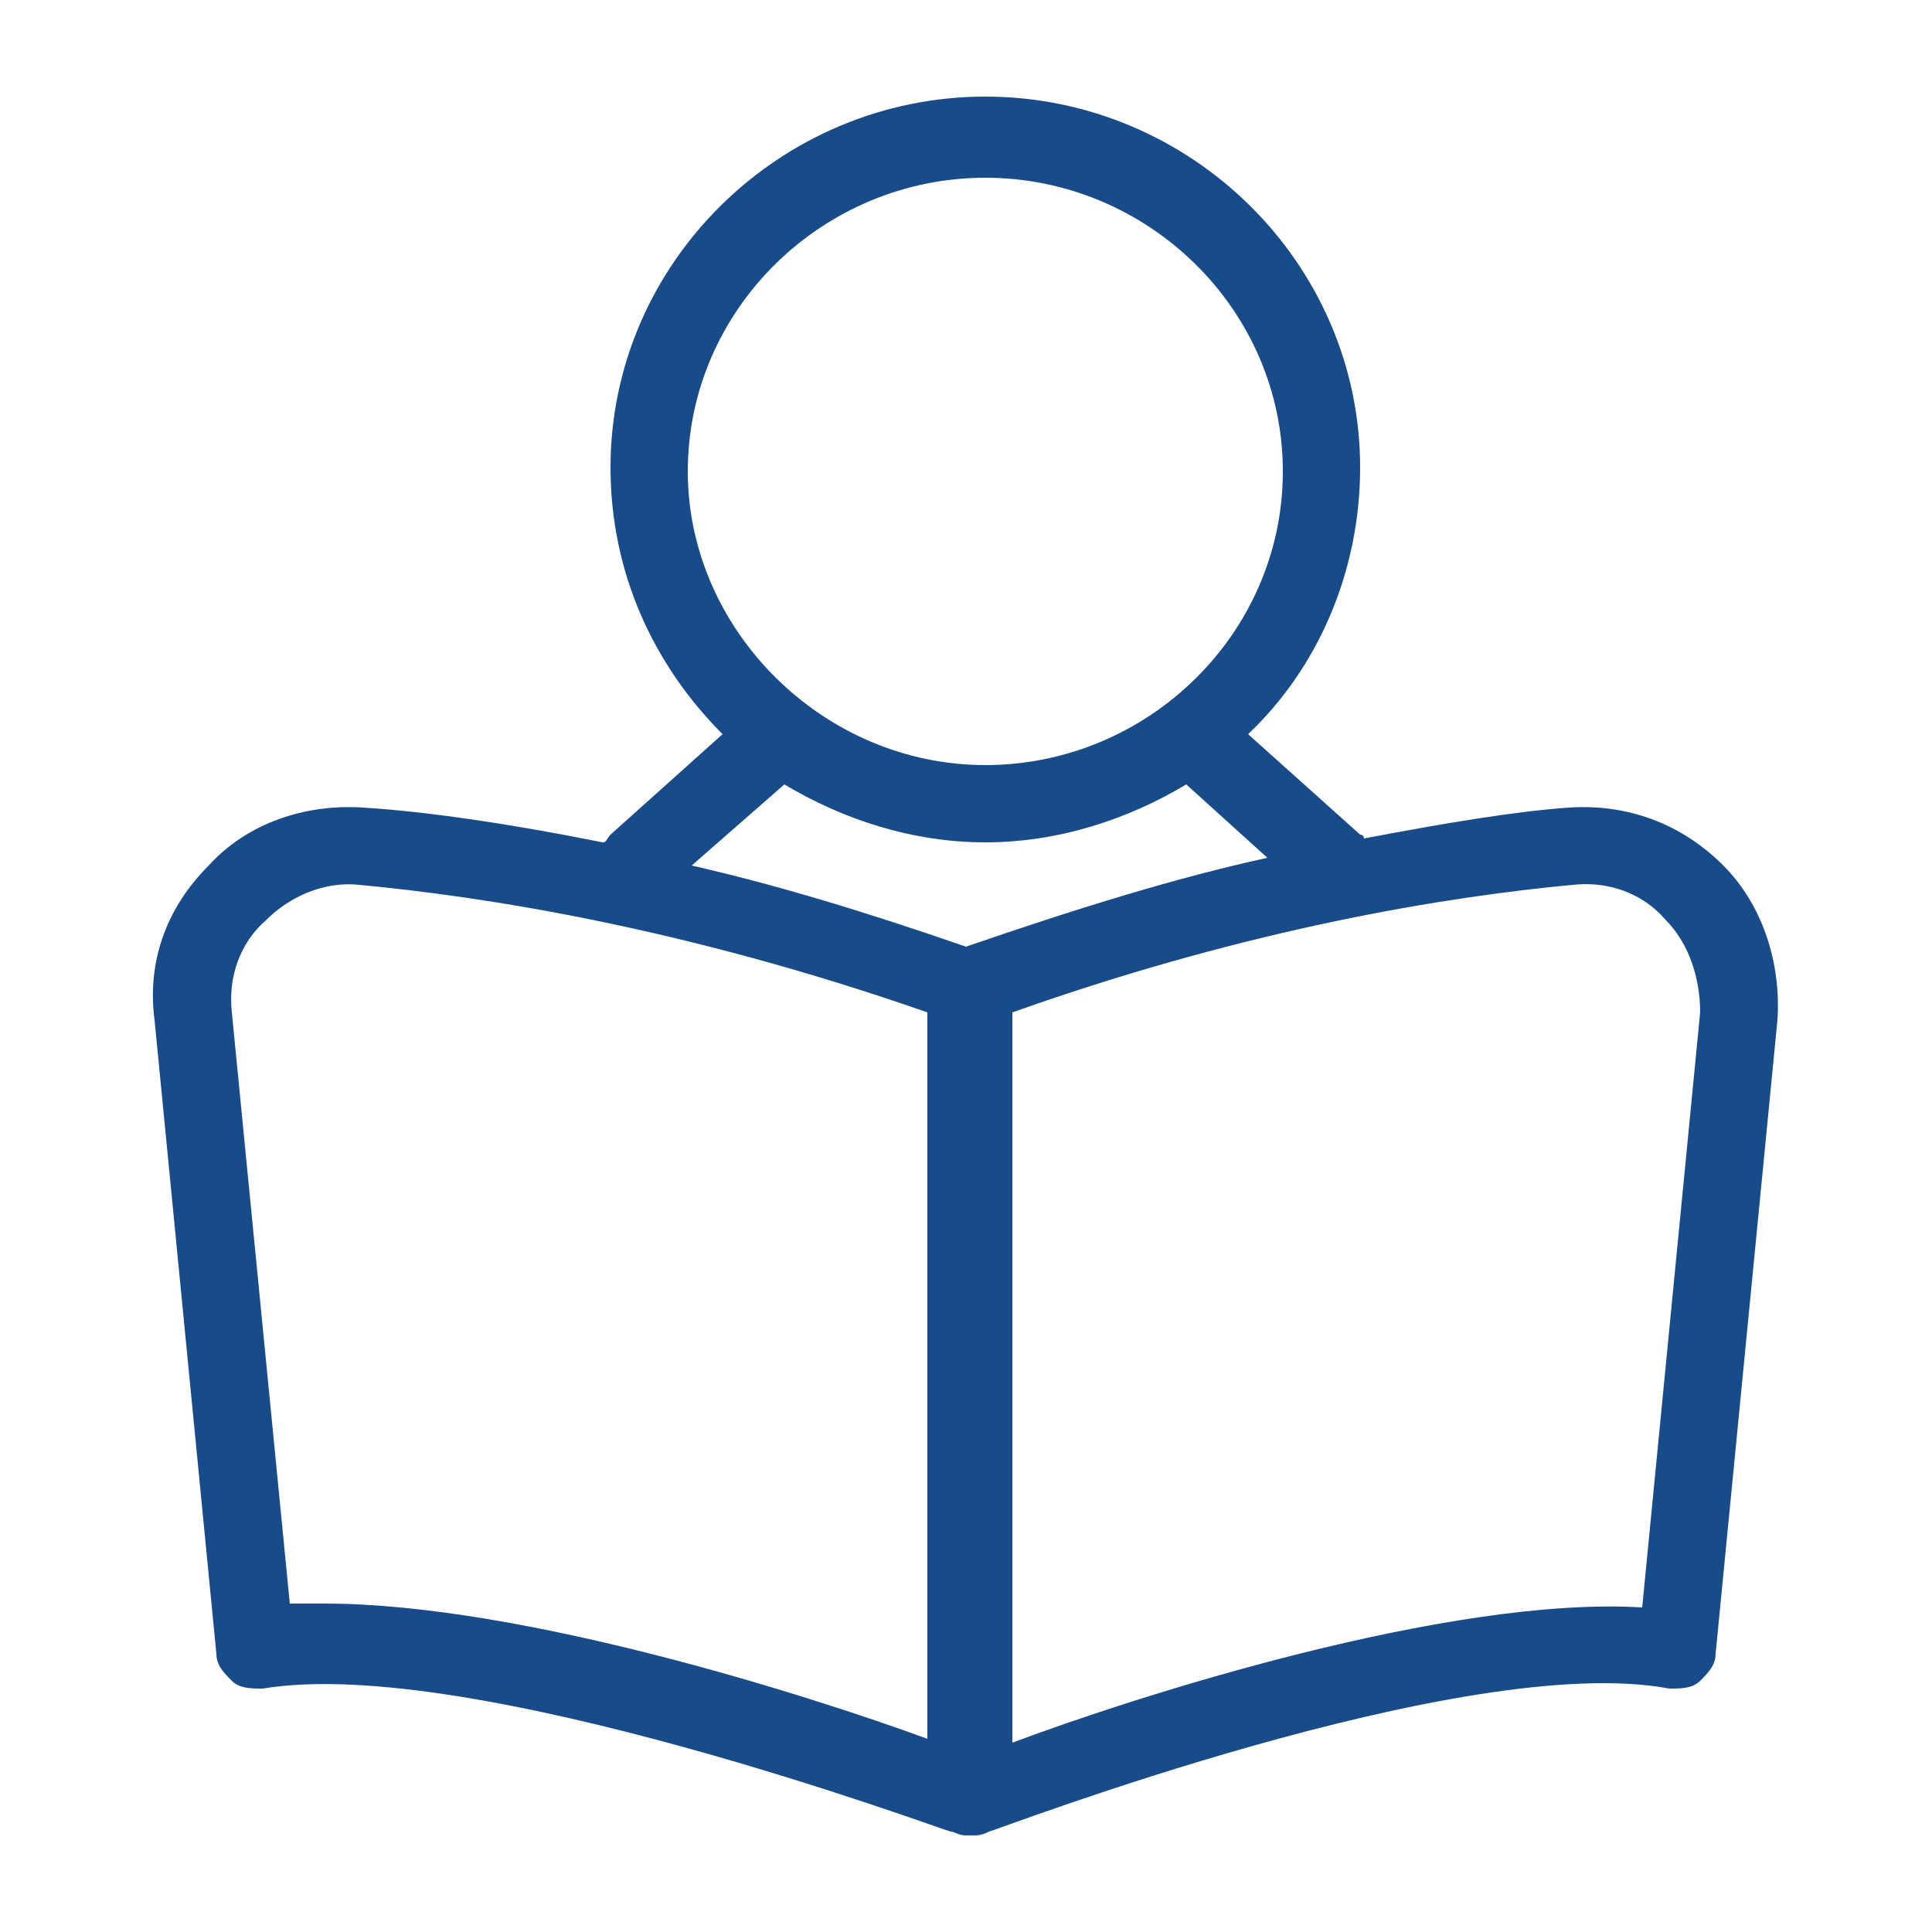 <?xml version="1.0" standalone="no"?><!DOCTYPE svg PUBLIC "-//W3C//DTD SVG 1.1//EN" "http://www.w3.org/Graphics/SVG/1.1/DTD/svg11.dtd"><svg t="1640329030519" class="icon" viewBox="0 0 1024 1024" version="1.1" xmlns="http://www.w3.org/2000/svg" p-id="1495" width="128" height="128" xmlns:xlink="http://www.w3.org/1999/xlink"><defs><style type="text/css"></style></defs><path d="M913.408 458.752c-22.528-22.528-51.2-32.768-81.92-30.72-28.672 2.048-65.536 8.192-108.544 16.384 0 0 0-2.048-2.048-2.048L661.504 389.12c36.864-34.816 59.392-86.016 59.392-141.312 0-108.544-90.112-196.608-198.656-196.608s-198.656 88.064-198.656 196.608c0 55.296 22.528 104.448 59.392 141.312l-59.392 53.248c-2.048 2.048-2.048 4.096-4.096 4.096-51.2-10.24-94.208-16.384-126.976-18.432-30.72-2.048-61.44 8.192-81.92 30.72-22.528 22.528-32.768 51.2-28.672 81.92l32.768 335.872c0 6.144 4.096 10.24 8.192 14.336s10.24 4.096 16.384 4.096c110.592-18.432 362.496 75.776 364.544 75.776 2.048 0 4.096 2.048 8.192 2.048h4.096c2.048 0 4.096 0 8.192-2.048 2.048 0 251.904-96.256 360.448-75.776 6.144 0 12.288 0 16.384-4.096 4.096-4.096 8.192-8.192 8.192-14.336L942.08 540.672c2.048-30.72-8.192-61.44-28.672-81.92zM364.544 249.856c0-86.016 71.68-155.648 157.696-155.648s157.696 69.632 157.696 155.648-71.68 155.648-157.696 155.648-157.696-71.68-157.696-155.648z m51.2 165.888c30.72 18.432 67.584 30.72 106.496 30.72s75.776-12.288 106.496-30.72l43.008 38.912c-47.104 10.24-100.352 26.624-159.744 47.104-53.248-18.432-100.352-32.768-145.408-43.008l49.152-43.008zM491.52 921.6c-61.44-22.528-215.04-71.68-319.488-71.68h-18.432L122.88 536.576c-2.048-18.432 4.096-36.864 18.432-49.152 12.288-12.288 30.72-20.48 49.152-18.432 65.536 6.144 172.032 22.528 301.056 67.584V921.6z m378.88-69.632c-102.4-6.144-268.288 47.104-333.824 71.68V536.576c126.976-45.056 231.424-61.44 296.96-67.584 18.432-2.048 36.864 4.096 49.152 18.432 12.288 12.288 18.432 30.72 18.432 49.152l-30.72 315.392z" fill="#174B89" p-id="1496"></path></svg>